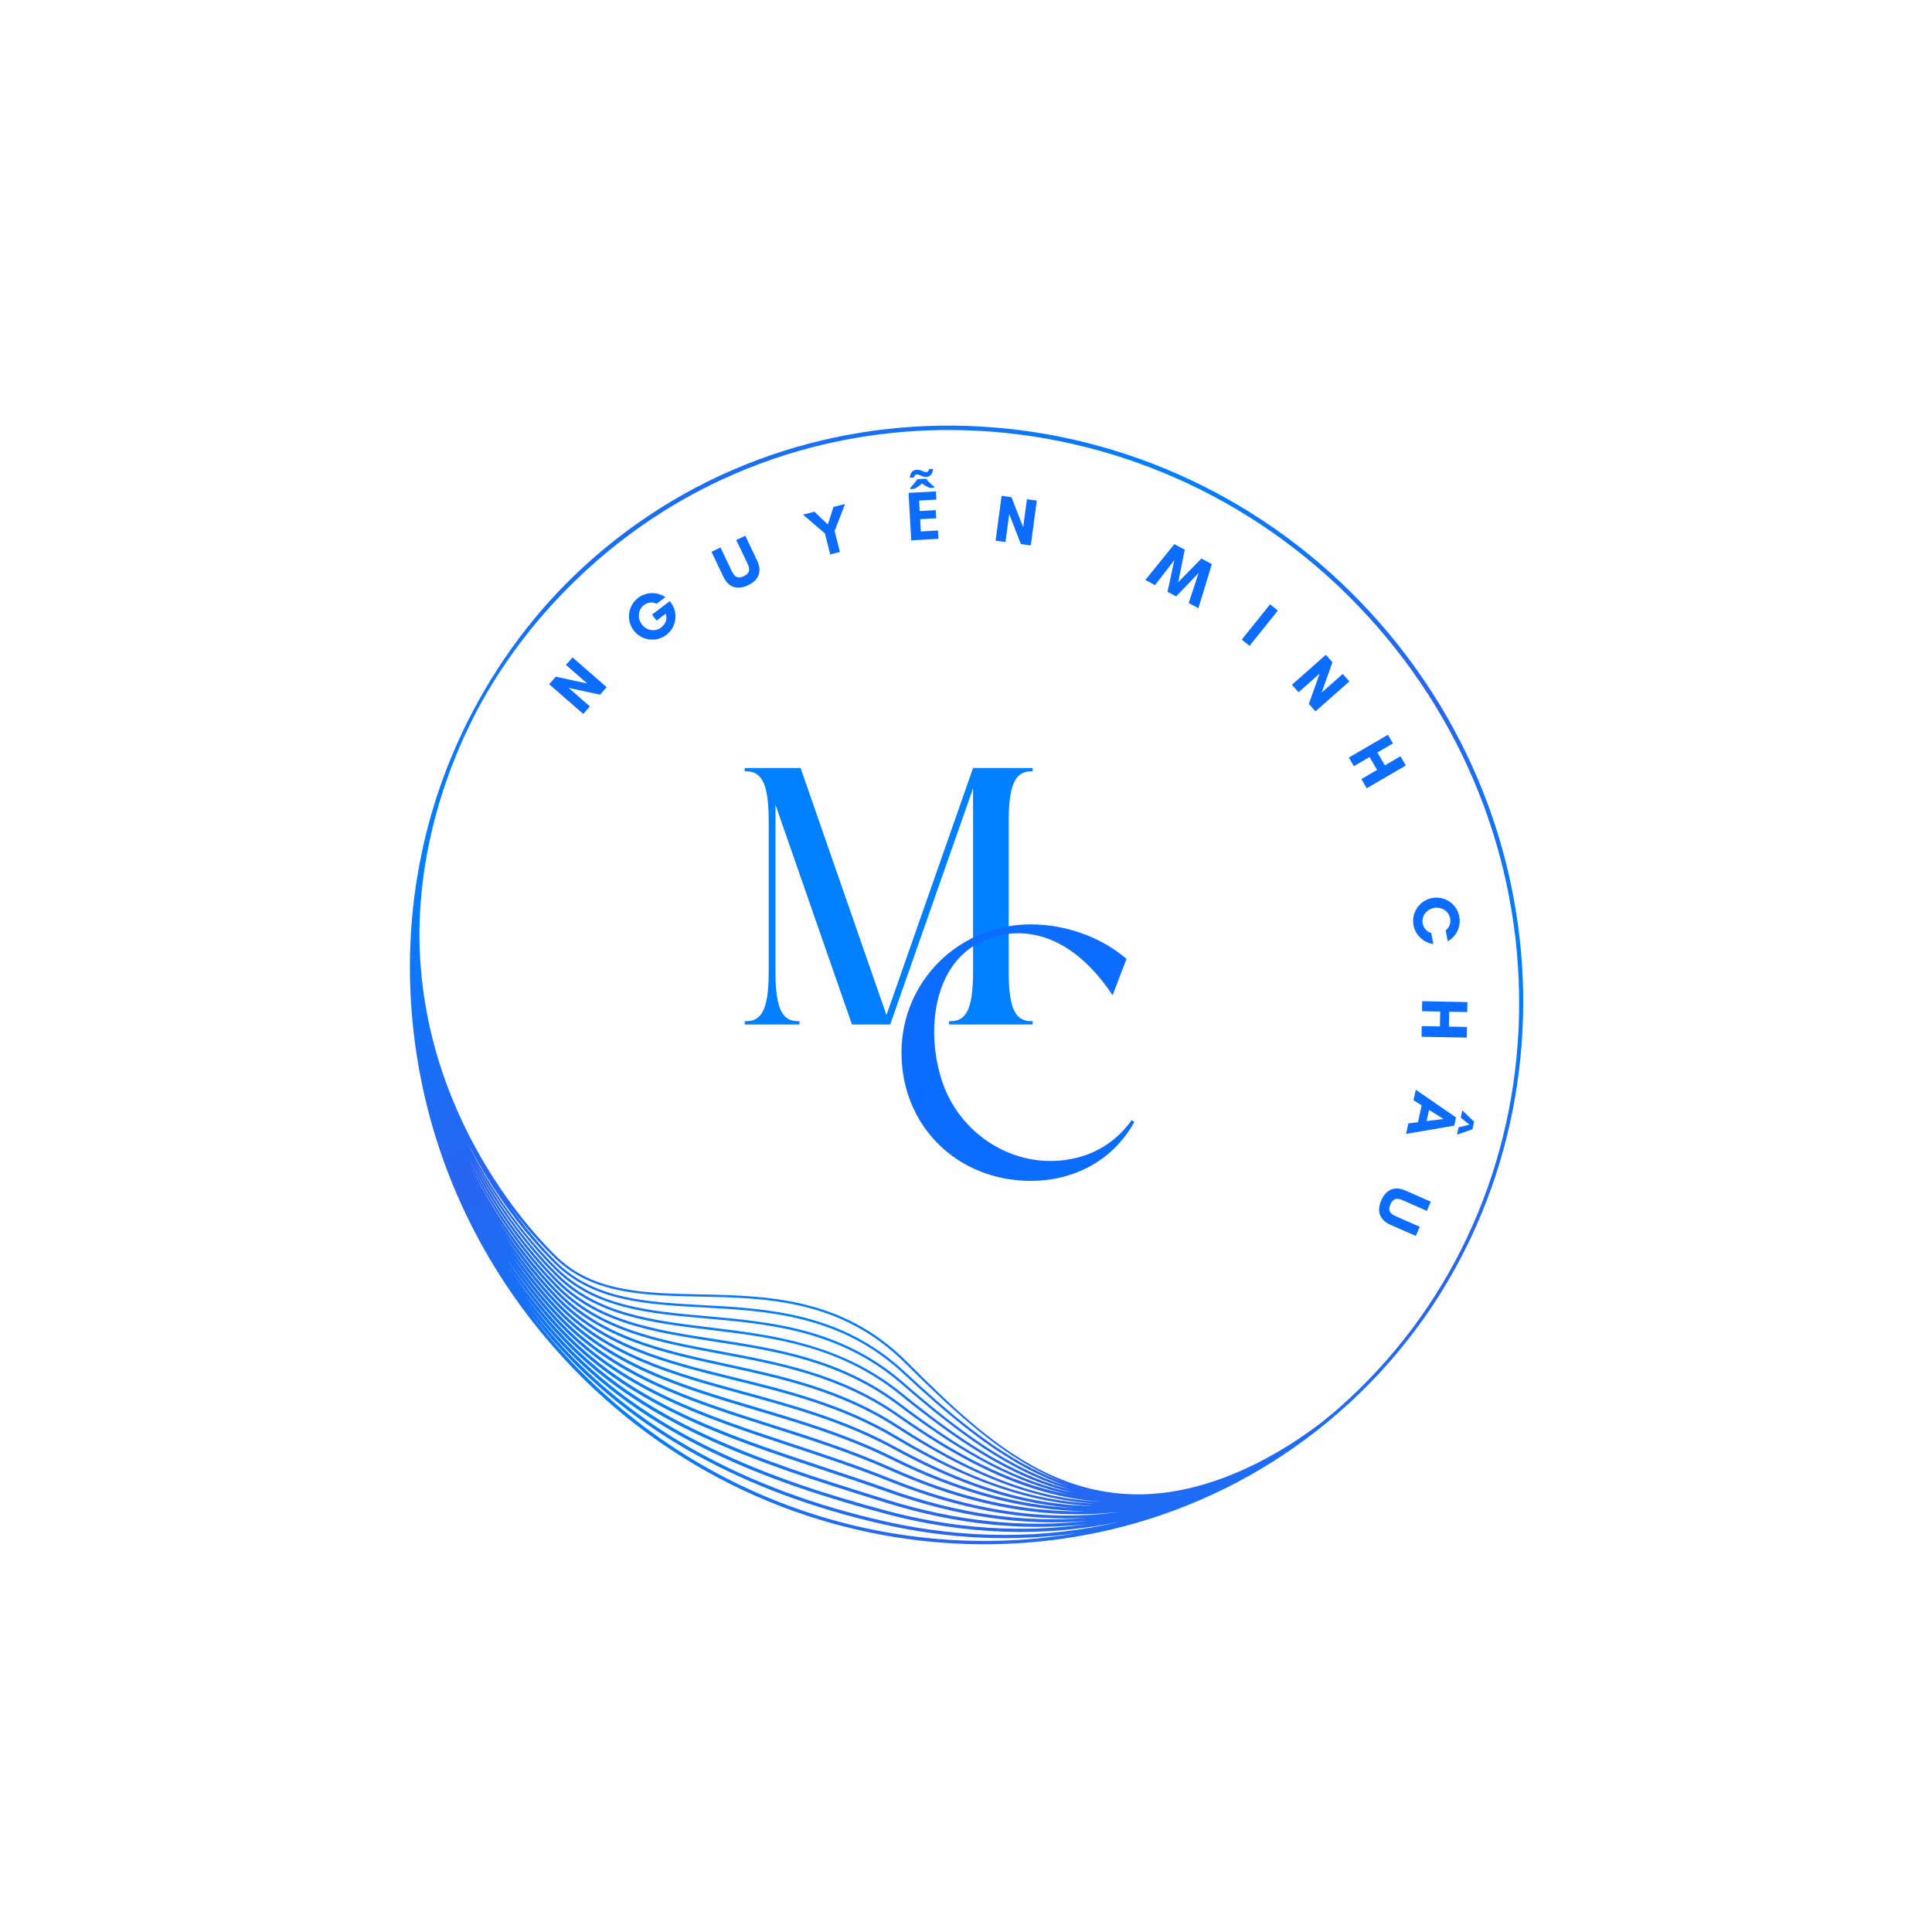 <svg xmlns="http://www.w3.org/2000/svg" xmlns:xlink="http://www.w3.org/1999/xlink" width="500" zoomAndPan="magnify" viewBox="0 0 375 375" height="500" preserveAspectRatio="xMidYMid meet" version="1.0"><defs><g/><clipPath id="b5f5e1bf32"><path d="M 79 82 L 296 82 L 296 300 L 79 300 Z M 79 82 " clip-rule="nonzero"/></clipPath><clipPath id="83f4f42f95"><path d="M 233.078 44.781 L 332.684 240.664 L 142.152 337.547 L 42.547 141.668 Z M 233.078 44.781 " clip-rule="nonzero"/></clipPath><clipPath id="2c24b7040b"><path d="M 233.078 44.781 L 332.684 240.664 L 142.152 337.547 L 42.547 141.668 Z M 233.078 44.781 " clip-rule="nonzero"/></clipPath><clipPath id="54d0359464"><path d="M 267.852 120.949 C 227.891 75.246 159.375 69.598 115.125 108.348 C 105.566 116.719 97.812 126.676 91.891 137.848 L 92.172 137.996 L 91.891 137.848 C 81.742 156.98 77.746 178.715 80.324 200.699 C 82.961 223.172 92.332 244.176 107.43 261.441 C 147.359 307.098 215.805 312.746 260.008 274.031 C 304.258 235.277 307.816 166.648 267.852 120.949 Z M 103.613 240.93 C 105.305 242.863 106.781 244.375 107.895 245.453 C 115.305 252.625 125.547 253.18 136.391 253.766 C 148.914 254.445 163.109 255.215 175.32 266.586 C 185.66 276.215 195.812 284.645 207.289 288.484 C 195.652 285.012 185.414 277.109 175.34 268.332 C 163.191 257.754 149.309 256.535 137.059 255.457 C 126.066 254.492 115.684 253.582 108.18 246.195 C 101.488 239.605 95.195 231.059 90.387 221.051 C 94.727 229.812 99.73 236.492 103.613 240.93 Z M 98.871 234.07 C 100.387 236.109 101.855 237.906 103.195 239.438 C 105.078 241.59 106.719 243.242 107.922 244.387 C 115.152 251.246 125.203 251.453 135.844 251.668 C 148.691 251.93 163.254 252.223 175.598 264.492 C 185.73 274.566 195.133 283.301 206.34 287.66 C 195.363 283.695 185.578 275.539 175.617 266.262 C 163.289 254.777 149.008 254.008 136.41 253.324 C 125.652 252.742 115.492 252.195 108.199 245.137 C 106.961 243.938 103.199 240.125 98.871 234.07 Z M 175.059 270.406 C 163.137 260.719 149.68 259.086 137.809 257.648 C 126.543 256.285 115.902 254.992 108.164 247.25 C 102.137 241.227 96.449 233.594 91.863 224.758 C 95.977 232.469 100.488 238.387 103.996 242.395 C 105.512 244.129 106.84 245.508 107.863 246.516 C 115.48 254.016 125.945 254.934 137.02 255.91 C 149.199 256.98 163.004 258.191 175.043 268.672 C 185.391 277.688 195.914 285.789 207.934 289.16 C 195.73 286.156 185.113 278.57 175.059 270.402 Z M 208.328 289.754 C 195.637 287.195 184.699 279.973 174.777 272.477 C 163.133 263.68 150.703 261.766 138.68 259.91 C 127.098 258.129 116.156 256.441 108.141 248.312 C 102.129 242.211 96.461 234.52 91.879 225.645 C 96.129 233.664 100.793 239.781 104.348 243.844 C 105.695 245.391 106.891 246.641 107.836 247.586 C 115.691 255.441 126.41 256.742 137.754 258.117 C 150.141 259.617 162.949 261.172 174.766 270.77 C 185.016 279.098 195.844 286.82 208.332 289.758 Z M 104.473 245.062 C 105.555 246.301 106.668 247.496 107.797 248.648 C 115.926 256.891 126.945 258.59 138.609 260.387 C 150.57 262.23 162.945 264.137 174.484 272.859 C 183.766 279.875 194.809 287.234 207.355 290.066 C 195.422 287.801 184.641 281.66 174.492 274.551 C 163.199 266.637 151.258 264.414 139.711 262.262 C 127.746 260.035 116.445 257.934 108.121 249.371 C 101.531 242.602 95.34 233.941 90.555 223.895 C 94.32 231.641 99.055 238.871 104.473 245.066 Z M 104.77 246.457 C 105.746 247.574 106.746 248.664 107.77 249.711 C 116.207 258.387 127.582 260.504 139.625 262.746 C 151.121 264.887 163.004 267.102 174.211 274.953 C 183.969 281.789 197.074 289.828 211.957 291.34 C 212.633 291.41 213.312 291.449 213.988 291.488 C 199.312 290.984 186.336 284.465 174.215 276.617 C 163.348 269.582 151.961 267.113 140.949 264.723 C 128.531 262.023 116.801 259.48 108.105 250.426 C 101.672 243.727 95.617 235.227 90.871 225.402 C 94.652 233.098 99.371 240.281 104.773 246.457 Z M 105.984 253.227 C 106.523 253.84 107.066 254.441 107.613 255.043 C 118.855 267.258 133.754 271.992 149.527 277 C 157.188 279.43 165.113 281.945 172.844 285.418 C 188.453 292.422 203.254 295.098 217.441 293.434 C 203.289 295.445 188.473 293.289 172.785 286.98 C 166.504 284.453 160.102 282.336 153.906 280.293 C 136.605 274.578 120.266 269.18 108.004 255.727 C 105.211 252.664 102.555 249.316 100.062 245.746 C 101.926 248.344 103.898 250.844 105.98 253.23 Z M 99.551 244.004 C 101.488 246.738 103.551 249.359 105.734 251.855 C 106.359 252.574 107 253.281 107.645 253.977 C 118.051 265.18 131.855 269.285 146.473 273.645 C 155.242 276.254 164.312 278.953 173.117 283.324 C 186.332 289.887 198.789 293.219 210.793 293.32 C 198.715 293.594 186.184 290.789 173.074 284.91 C 165.309 281.426 157.371 278.902 149.695 276.469 C 133.996 271.484 119.168 266.777 108.027 254.668 C 105.031 251.41 102.191 247.844 99.551 244.008 Z M 104.93 247.715 C 105.848 248.762 106.781 249.785 107.738 250.781 C 116.539 259.945 128.344 262.508 140.84 265.219 C 151.809 267.602 163.148 270.062 173.938 277.047 C 188.527 286.492 200.395 291.059 212.402 291.84 C 198.008 291.332 185.281 285.457 173.93 278.691 C 163.59 272.531 152.84 269.883 142.445 267.32 C 129.469 264.125 117.219 261.105 108.086 251.488 C 103.781 246.953 99.652 241.613 95.969 235.625 C 98.66 239.922 101.66 243.977 104.93 247.719 Z M 105.207 249.105 C 106.023 250.035 106.859 250.953 107.707 251.844 C 116.941 261.574 129.27 264.609 142.316 267.828 C 152.676 270.379 163.387 273.02 173.66 279.141 C 187.836 287.582 200.059 291.77 212.031 292.297 C 197.352 292.109 184.484 286.676 173.645 280.762 C 163.965 275.48 153.961 272.746 144.289 270.098 C 130.625 266.359 117.719 262.828 108.066 252.547 C 104.387 248.633 100.938 244.242 97.812 239.449 C 100.094 242.84 102.559 246.074 105.207 249.105 Z M 105.477 250.48 C 106.195 251.305 106.93 252.113 107.676 252.91 C 117.43 263.301 130.406 266.852 144.148 270.609 C 153.793 273.25 163.762 275.98 173.391 281.23 C 183.441 286.711 195.219 291.785 208.559 292.703 C 197.324 292.234 185.672 288.945 173.359 282.832 C 164.512 278.441 155.422 275.734 146.633 273.113 C 132.09 268.785 118.355 264.691 108.051 253.602 C 104.832 250.141 101.801 246.309 99 242.18 C 101.023 245.074 103.18 247.855 105.48 250.48 Z M 106.234 254.594 C 106.68 255.102 107.129 255.605 107.586 256.105 C 119.949 269.672 136.355 275.094 153.727 280.832 C 159.914 282.871 166.309 284.984 172.574 287.508 C 185.965 292.891 198.73 295.266 210.992 294.629 C 198.648 295.641 185.797 293.789 172.504 289.043 C 168.371 287.57 164.168 286.176 160.105 284.824 C 140.438 278.301 121.867 272.137 107.992 256.777 C 104.219 252.598 100.836 248.156 97.832 243.52 C 100.395 247.406 103.199 251.113 106.238 254.59 Z M 106.477 255.961 C 106.832 256.367 107.195 256.773 107.555 257.172 C 121.535 272.648 140.18 278.836 159.918 285.387 C 163.98 286.734 168.18 288.129 172.305 289.602 C 185.711 294.383 198.664 296.246 211.105 295.215 C 198.578 296.621 185.531 295.281 172.215 291.117 L 170.219 290.5 C 147.707 283.473 124.426 276.207 107.973 257.84 C 107.695 257.527 107.422 257.219 107.145 256.902 C 104.223 253.562 101.551 250.062 99.102 246.445 C 101.387 249.762 103.844 252.953 106.48 255.965 Z M 106.676 257.281 C 106.957 257.602 107.238 257.926 107.523 258.242 C 124.086 276.738 147.445 284.023 170.039 291.074 L 172.035 291.695 C 185.434 295.883 198.555 297.234 211.16 295.82 C 198.465 297.613 185.242 296.777 171.922 293.191 C 150.145 287.336 125.52 278.68 107.949 258.898 C 107.762 258.688 107.586 258.484 107.398 258.273 C 105.418 256.008 103.551 253.668 101.785 251.27 C 103.34 253.324 104.969 255.332 106.672 257.281 Z M 107.918 261.016 C 105.953 258.77 104.094 256.453 102.336 254.086 C 103.906 256.152 105.543 258.176 107.266 260.141 L 107.469 260.371 C 122.855 277.793 144.398 289.738 171.504 295.879 C 184.285 298.773 196.926 299.297 209.078 297.562 C 173.094 303.738 134.266 291.141 107.922 261.016 Z M 171.637 295.266 C 144.664 289.16 123.23 277.277 107.934 259.957 L 107.742 259.738 C 105.828 257.547 104.016 255.293 102.293 252.984 C 103.773 254.922 105.312 256.82 106.93 258.664 C 107.117 258.879 107.305 259.09 107.496 259.305 C 125.172 279.207 149.902 287.906 171.766 293.789 C 187.309 297.969 202.719 298.441 217.32 295.367 C 202.742 298.785 187.293 298.812 171.637 295.266 Z M 258.594 274.387 C 258.422 274.535 258.246 274.684 258.07 274.828 C 257.875 274.988 257.684 275.148 257.488 275.309 C 257.324 275.441 257.164 275.57 257 275.699 C 256.832 275.832 256.66 275.973 256.496 276.102 C 256.355 276.211 256.215 276.316 256.078 276.418 C 255.887 276.566 255.695 276.707 255.504 276.852 C 255.477 276.875 255.445 276.898 255.418 276.918 C 255.027 277.207 254.637 277.492 254.246 277.773 C 254.227 277.785 254.207 277.797 254.191 277.812 C 253.598 278.227 253.008 278.633 252.418 279.035 C 252.309 279.105 252.199 279.184 252.09 279.258 C 251.773 279.465 251.453 279.691 251.133 279.895 C 251.047 279.949 250.965 279.996 250.883 280.055 C 250.031 280.598 249.188 281.105 248.348 281.605 C 248.059 281.773 247.77 281.945 247.48 282.109 C 246.863 282.465 246.254 282.801 245.645 283.133 C 245.172 283.383 244.707 283.629 244.238 283.871 C 244.18 283.898 244.121 283.93 244.062 283.961 C 243.926 284.031 243.793 284.094 243.656 284.164 C 211.793 299.867 192.844 281.031 175.898 264.188 C 163.438 251.797 148.781 251.5 135.852 251.238 C 125.297 251.027 115.328 250.824 108.219 244.074 C 104.719 240.754 81.039 216.887 81.418 180.316 C 81.504 175.648 81.953 170.855 82.836 165.965 C 82.871 165.77 82.906 165.578 82.945 165.383 C 83.094 164.57 83.273 163.75 83.445 162.934 C 83.617 162.16 83.785 161.387 83.977 160.609 C 84.055 160.285 84.141 159.957 84.223 159.629 C 84.52 158.461 84.832 157.293 85.176 156.125 C 85.176 156.125 85.176 156.125 85.176 156.117 C 85.555 154.832 85.969 153.543 86.406 152.254 C 86.457 152.109 86.504 151.961 86.559 151.812 C 86.918 150.773 87.301 149.734 87.699 148.695 C 87.879 148.238 88.055 147.777 88.238 147.32 C 88.422 146.855 88.621 146.387 88.82 145.922 C 88.902 145.723 88.984 145.523 89.066 145.324 C 89.105 145.238 89.141 145.152 89.176 145.066 C 89.441 144.449 89.707 143.832 89.984 143.219 C 90.02 143.145 90.051 143.07 90.082 142.992 C 90.102 142.949 90.125 142.906 90.145 142.863 C 90.23 142.684 90.316 142.5 90.402 142.32 C 90.613 141.863 90.836 141.406 91.059 140.949 C 91.105 140.848 91.156 140.746 91.203 140.648 C 91.301 140.453 91.395 140.262 91.492 140.066 C 91.566 139.918 91.641 139.77 91.715 139.621 C 91.965 139.129 92.203 138.637 92.457 138.148 C 98.332 127.07 106.211 117.293 115.688 108.992 C 159.586 70.551 227.555 76.164 267.211 121.512 C 306.863 166.855 303.484 235.105 259.59 273.547 C 259.262 273.832 258.926 274.109 258.598 274.395 Z M 258.594 274.387 " clip-rule="nonzero"/></clipPath><linearGradient x1="-153.395" gradientTransform="matrix(0.143, 0.281, -0.28, 0.142, 233.045, 44.8)" y1="339.92" x2="866.379" gradientUnits="userSpaceOnUse" y2="339.92" id="7d0034ab07"><stop stop-opacity="1" stop-color="rgb(16.1%, 39.6%, 94.499%)" offset="0"/><stop stop-opacity="1" stop-color="rgb(16.1%, 39.6%, 94.499%)" offset="0.062"/><stop stop-opacity="1" stop-color="rgb(15.988%, 39.668%, 94.536%)" offset="0.094"/><stop stop-opacity="1" stop-color="rgb(15.532%, 39.958%, 94.693%)" offset="0.098"/><stop stop-opacity="1" stop-color="rgb(15.186%, 40.178%, 94.812%)" offset="0.102"/><stop stop-opacity="1" stop-color="rgb(14.838%, 40.398%, 94.93%)" offset="0.105"/><stop stop-opacity="1" stop-color="rgb(14.491%, 40.617%, 95.049%)" offset="0.109"/><stop stop-opacity="1" stop-color="rgb(14.143%, 40.837%, 95.166%)" offset="0.113"/><stop stop-opacity="1" stop-color="rgb(13.797%, 41.058%, 95.285%)" offset="0.117"/><stop stop-opacity="1" stop-color="rgb(13.449%, 41.278%, 95.404%)" offset="0.121"/><stop stop-opacity="1" stop-color="rgb(13.103%, 41.498%, 95.523%)" offset="0.125"/><stop stop-opacity="1" stop-color="rgb(12.756%, 41.718%, 95.641%)" offset="0.129"/><stop stop-opacity="1" stop-color="rgb(12.41%, 41.937%, 95.76%)" offset="0.133"/><stop stop-opacity="1" stop-color="rgb(12.062%, 42.157%, 95.877%)" offset="0.137"/><stop stop-opacity="1" stop-color="rgb(11.716%, 42.377%, 95.996%)" offset="0.141"/><stop stop-opacity="1" stop-color="rgb(11.368%, 42.596%, 96.115%)" offset="0.145"/><stop stop-opacity="1" stop-color="rgb(11.021%, 42.816%, 96.234%)" offset="0.148"/><stop stop-opacity="1" stop-color="rgb(10.674%, 43.036%, 96.352%)" offset="0.152"/><stop stop-opacity="1" stop-color="rgb(10.327%, 43.256%, 96.471%)" offset="0.156"/><stop stop-opacity="1" stop-color="rgb(9.981%, 43.475%, 96.588%)" offset="0.16"/><stop stop-opacity="1" stop-color="rgb(9.634%, 43.695%, 96.707%)" offset="0.164"/><stop stop-opacity="1" stop-color="rgb(9.286%, 43.915%, 96.826%)" offset="0.168"/><stop stop-opacity="1" stop-color="rgb(8.94%, 44.135%, 96.945%)" offset="0.172"/><stop stop-opacity="1" stop-color="rgb(8.592%, 44.354%, 97.063%)" offset="0.176"/><stop stop-opacity="1" stop-color="rgb(8.246%, 44.574%, 97.182%)" offset="0.18"/><stop stop-opacity="1" stop-color="rgb(7.898%, 44.794%, 97.301%)" offset="0.184"/><stop stop-opacity="1" stop-color="rgb(7.552%, 45.013%, 97.42%)" offset="0.188"/><stop stop-opacity="1" stop-color="rgb(7.205%, 45.233%, 97.537%)" offset="0.191"/><stop stop-opacity="1" stop-color="rgb(6.859%, 45.454%, 97.656%)" offset="0.195"/><stop stop-opacity="1" stop-color="rgb(6.511%, 45.674%, 97.774%)" offset="0.199"/><stop stop-opacity="1" stop-color="rgb(6.165%, 45.894%, 97.893%)" offset="0.203"/><stop stop-opacity="1" stop-color="rgb(5.817%, 46.114%, 98.012%)" offset="0.207"/><stop stop-opacity="1" stop-color="rgb(5.47%, 46.333%, 98.131%)" offset="0.211"/><stop stop-opacity="1" stop-color="rgb(5.122%, 46.553%, 98.248%)" offset="0.215"/><stop stop-opacity="1" stop-color="rgb(4.776%, 46.773%, 98.367%)" offset="0.219"/><stop stop-opacity="1" stop-color="rgb(4.43%, 46.992%, 98.485%)" offset="0.223"/><stop stop-opacity="1" stop-color="rgb(4.083%, 47.212%, 98.604%)" offset="0.227"/><stop stop-opacity="1" stop-color="rgb(3.735%, 47.432%, 98.723%)" offset="0.23"/><stop stop-opacity="1" stop-color="rgb(3.389%, 47.652%, 98.842%)" offset="0.234"/><stop stop-opacity="1" stop-color="rgb(3.041%, 47.871%, 98.959%)" offset="0.238"/><stop stop-opacity="1" stop-color="rgb(2.695%, 48.091%, 99.078%)" offset="0.242"/><stop stop-opacity="1" stop-color="rgb(2.347%, 48.311%, 99.196%)" offset="0.246"/><stop stop-opacity="1" stop-color="rgb(2%, 48.531%, 99.315%)" offset="0.25"/><stop stop-opacity="1" stop-color="rgb(1.654%, 48.75%, 99.434%)" offset="0.254"/><stop stop-opacity="1" stop-color="rgb(1.308%, 48.97%, 99.553%)" offset="0.258"/><stop stop-opacity="1" stop-color="rgb(0.96%, 49.19%, 99.67%)" offset="0.262"/><stop stop-opacity="1" stop-color="rgb(0.613%, 49.411%, 99.789%)" offset="0.266"/><stop stop-opacity="1" stop-color="rgb(0.345%, 49.58%, 99.881%)" offset="0.27"/><stop stop-opacity="1" stop-color="rgb(0.076%, 49.751%, 99.973%)" offset="0.273"/><stop stop-opacity="1" stop-color="rgb(0.407%, 49.541%, 99.86%)" offset="0.277"/><stop stop-opacity="1" stop-color="rgb(0.739%, 49.332%, 99.747%)" offset="0.281"/><stop stop-opacity="1" stop-color="rgb(1.07%, 49.121%, 99.634%)" offset="0.285"/><stop stop-opacity="1" stop-color="rgb(1.401%, 48.912%, 99.521%)" offset="0.289"/><stop stop-opacity="1" stop-color="rgb(1.732%, 48.701%, 99.408%)" offset="0.293"/><stop stop-opacity="1" stop-color="rgb(2.063%, 48.492%, 99.295%)" offset="0.297"/><stop stop-opacity="1" stop-color="rgb(2.394%, 48.282%, 99.181%)" offset="0.301"/><stop stop-opacity="1" stop-color="rgb(2.725%, 48.073%, 99.068%)" offset="0.305"/><stop stop-opacity="1" stop-color="rgb(3.056%, 47.862%, 98.955%)" offset="0.309"/><stop stop-opacity="1" stop-color="rgb(3.387%, 47.653%, 98.842%)" offset="0.312"/><stop stop-opacity="1" stop-color="rgb(3.719%, 47.443%, 98.729%)" offset="0.316"/><stop stop-opacity="1" stop-color="rgb(4.05%, 47.234%, 98.616%)" offset="0.32"/><stop stop-opacity="1" stop-color="rgb(4.381%, 47.023%, 98.502%)" offset="0.324"/><stop stop-opacity="1" stop-color="rgb(4.712%, 46.814%, 98.389%)" offset="0.328"/><stop stop-opacity="1" stop-color="rgb(5.043%, 46.603%, 98.276%)" offset="0.332"/><stop stop-opacity="1" stop-color="rgb(5.374%, 46.394%, 98.163%)" offset="0.336"/><stop stop-opacity="1" stop-color="rgb(5.705%, 46.184%, 98.05%)" offset="0.34"/><stop stop-opacity="1" stop-color="rgb(6.036%, 45.975%, 97.937%)" offset="0.344"/><stop stop-opacity="1" stop-color="rgb(6.367%, 45.764%, 97.823%)" offset="0.348"/><stop stop-opacity="1" stop-color="rgb(6.699%, 45.555%, 97.71%)" offset="0.352"/><stop stop-opacity="1" stop-color="rgb(7.03%, 45.345%, 97.597%)" offset="0.355"/><stop stop-opacity="1" stop-color="rgb(7.362%, 45.135%, 97.484%)" offset="0.359"/><stop stop-opacity="1" stop-color="rgb(7.693%, 44.925%, 97.371%)" offset="0.363"/><stop stop-opacity="1" stop-color="rgb(8.025%, 44.716%, 97.258%)" offset="0.367"/><stop stop-opacity="1" stop-color="rgb(8.356%, 44.505%, 97.145%)" offset="0.371"/><stop stop-opacity="1" stop-color="rgb(8.687%, 44.296%, 97.032%)" offset="0.375"/><stop stop-opacity="1" stop-color="rgb(9.018%, 44.086%, 96.918%)" offset="0.379"/><stop stop-opacity="1" stop-color="rgb(9.349%, 43.877%, 96.805%)" offset="0.383"/><stop stop-opacity="1" stop-color="rgb(9.68%, 43.666%, 96.692%)" offset="0.387"/><stop stop-opacity="1" stop-color="rgb(10.011%, 43.457%, 96.579%)" offset="0.391"/><stop stop-opacity="1" stop-color="rgb(10.342%, 43.246%, 96.466%)" offset="0.395"/><stop stop-opacity="1" stop-color="rgb(10.674%, 43.037%, 96.353%)" offset="0.398"/><stop stop-opacity="1" stop-color="rgb(11.005%, 42.827%, 96.239%)" offset="0.402"/><stop stop-opacity="1" stop-color="rgb(11.336%, 42.618%, 96.126%)" offset="0.406"/><stop stop-opacity="1" stop-color="rgb(11.667%, 42.407%, 96.013%)" offset="0.41"/><stop stop-opacity="1" stop-color="rgb(11.998%, 42.198%, 95.9%)" offset="0.414"/><stop stop-opacity="1" stop-color="rgb(12.329%, 41.988%, 95.787%)" offset="0.418"/><stop stop-opacity="1" stop-color="rgb(12.66%, 41.777%, 95.674%)" offset="0.422"/><stop stop-opacity="1" stop-color="rgb(12.991%, 41.566%, 95.561%)" offset="0.426"/><stop stop-opacity="1" stop-color="rgb(13.322%, 41.357%, 95.448%)" offset="0.43"/><stop stop-opacity="1" stop-color="rgb(13.654%, 41.147%, 95.334%)" offset="0.434"/><stop stop-opacity="1" stop-color="rgb(13.985%, 40.938%, 95.221%)" offset="0.438"/><stop stop-opacity="1" stop-color="rgb(14.316%, 40.727%, 95.108%)" offset="0.441"/><stop stop-opacity="1" stop-color="rgb(14.647%, 40.518%, 94.995%)" offset="0.445"/><stop stop-opacity="1" stop-color="rgb(14.978%, 40.308%, 94.882%)" offset="0.449"/><stop stop-opacity="1" stop-color="rgb(15.311%, 40.099%, 94.769%)" offset="0.453"/><stop stop-opacity="1" stop-color="rgb(15.642%, 39.888%, 94.655%)" offset="0.457"/><stop stop-opacity="1" stop-color="rgb(15.973%, 39.679%, 94.542%)" offset="0.461"/><stop stop-opacity="1" stop-color="rgb(15.741%, 39.825%, 94.621%)" offset="0.465"/><stop stop-opacity="1" stop-color="rgb(15.511%, 39.972%, 94.701%)" offset="0.469"/><stop stop-opacity="1" stop-color="rgb(15.146%, 40.202%, 94.824%)" offset="0.473"/><stop stop-opacity="1" stop-color="rgb(14.781%, 40.434%, 94.949%)" offset="0.477"/><stop stop-opacity="1" stop-color="rgb(14.417%, 40.665%, 95.073%)" offset="0.48"/><stop stop-opacity="1" stop-color="rgb(14.053%, 40.895%, 95.198%)" offset="0.484"/><stop stop-opacity="1" stop-color="rgb(13.689%, 41.125%, 95.322%)" offset="0.488"/><stop stop-opacity="1" stop-color="rgb(13.324%, 41.357%, 95.447%)" offset="0.492"/><stop stop-opacity="1" stop-color="rgb(12.959%, 41.588%, 95.57%)" offset="0.496"/><stop stop-opacity="1" stop-color="rgb(12.596%, 41.818%, 95.695%)" offset="0.5"/><stop stop-opacity="1" stop-color="rgb(12.231%, 42.049%, 95.819%)" offset="0.504"/><stop stop-opacity="1" stop-color="rgb(11.867%, 42.281%, 95.944%)" offset="0.508"/><stop stop-opacity="1" stop-color="rgb(11.502%, 42.511%, 96.069%)" offset="0.512"/><stop stop-opacity="1" stop-color="rgb(11.139%, 42.741%, 96.194%)" offset="0.516"/><stop stop-opacity="1" stop-color="rgb(10.774%, 42.972%, 96.318%)" offset="0.52"/><stop stop-opacity="1" stop-color="rgb(10.41%, 43.204%, 96.443%)" offset="0.523"/><stop stop-opacity="1" stop-color="rgb(10.045%, 43.434%, 96.567%)" offset="0.527"/><stop stop-opacity="1" stop-color="rgb(9.682%, 43.665%, 96.692%)" offset="0.531"/><stop stop-opacity="1" stop-color="rgb(9.317%, 43.895%, 96.815%)" offset="0.535"/><stop stop-opacity="1" stop-color="rgb(8.952%, 44.127%, 96.941%)" offset="0.539"/><stop stop-opacity="1" stop-color="rgb(8.588%, 44.357%, 97.064%)" offset="0.543"/><stop stop-opacity="1" stop-color="rgb(8.224%, 44.588%, 97.189%)" offset="0.547"/><stop stop-opacity="1" stop-color="rgb(7.86%, 44.818%, 97.313%)" offset="0.551"/><stop stop-opacity="1" stop-color="rgb(7.495%, 45.05%, 97.438%)" offset="0.555"/><stop stop-opacity="1" stop-color="rgb(7.13%, 45.28%, 97.562%)" offset="0.559"/><stop stop-opacity="1" stop-color="rgb(6.767%, 45.511%, 97.687%)" offset="0.562"/><stop stop-opacity="1" stop-color="rgb(6.403%, 45.741%, 97.81%)" offset="0.566"/><stop stop-opacity="1" stop-color="rgb(6.038%, 45.973%, 97.935%)" offset="0.57"/><stop stop-opacity="1" stop-color="rgb(5.673%, 46.204%, 98.061%)" offset="0.574"/><stop stop-opacity="1" stop-color="rgb(5.31%, 46.434%, 98.186%)" offset="0.578"/><stop stop-opacity="1" stop-color="rgb(4.945%, 46.664%, 98.309%)" offset="0.582"/><stop stop-opacity="1" stop-color="rgb(4.581%, 46.896%, 98.434%)" offset="0.586"/><stop stop-opacity="1" stop-color="rgb(4.216%, 47.127%, 98.558%)" offset="0.59"/><stop stop-opacity="1" stop-color="rgb(3.853%, 47.359%, 98.683%)" offset="0.594"/><stop stop-opacity="1" stop-color="rgb(3.488%, 47.589%, 98.807%)" offset="0.598"/><stop stop-opacity="1" stop-color="rgb(3.123%, 47.82%, 98.932%)" offset="0.602"/><stop stop-opacity="1" stop-color="rgb(2.759%, 48.05%, 99.055%)" offset="0.605"/><stop stop-opacity="1" stop-color="rgb(2.396%, 48.282%, 99.181%)" offset="0.609"/><stop stop-opacity="1" stop-color="rgb(2.031%, 48.512%, 99.304%)" offset="0.613"/><stop stop-opacity="1" stop-color="rgb(1.666%, 48.743%, 99.429%)" offset="0.617"/><stop stop-opacity="1" stop-color="rgb(1.302%, 48.973%, 99.553%)" offset="0.621"/><stop stop-opacity="1" stop-color="rgb(0.938%, 49.205%, 99.678%)" offset="0.625"/><stop stop-opacity="1" stop-color="rgb(0.574%, 49.435%, 99.802%)" offset="0.629"/><stop stop-opacity="1" stop-color="rgb(0.209%, 49.666%, 99.927%)" offset="0.633"/><stop stop-opacity="1" stop-color="rgb(0.409%, 49.539%, 99.858%)" offset="0.637"/><stop stop-opacity="1" stop-color="rgb(0.609%, 49.413%, 99.791%)" offset="0.641"/><stop stop-opacity="1" stop-color="rgb(1.038%, 49.141%, 99.644%)" offset="0.645"/><stop stop-opacity="1" stop-color="rgb(1.466%, 48.869%, 99.498%)" offset="0.648"/><stop stop-opacity="1" stop-color="rgb(1.895%, 48.598%, 99.352%)" offset="0.652"/><stop stop-opacity="1" stop-color="rgb(2.324%, 48.328%, 99.205%)" offset="0.656"/><stop stop-opacity="1" stop-color="rgb(2.751%, 48.056%, 99.059%)" offset="0.66"/><stop stop-opacity="1" stop-color="rgb(3.18%, 47.784%, 98.912%)" offset="0.664"/><stop stop-opacity="1" stop-color="rgb(3.609%, 47.513%, 98.766%)" offset="0.668"/><stop stop-opacity="1" stop-color="rgb(4.037%, 47.241%, 98.619%)" offset="0.672"/><stop stop-opacity="1" stop-color="rgb(4.466%, 46.97%, 98.473%)" offset="0.676"/><stop stop-opacity="1" stop-color="rgb(4.895%, 46.698%, 98.326%)" offset="0.68"/><stop stop-opacity="1" stop-color="rgb(5.324%, 46.426%, 98.18%)" offset="0.684"/><stop stop-opacity="1" stop-color="rgb(5.753%, 46.155%, 98.035%)" offset="0.688"/><stop stop-opacity="1" stop-color="rgb(6.18%, 45.883%, 97.888%)" offset="0.691"/><stop stop-opacity="1" stop-color="rgb(6.609%, 45.612%, 97.742%)" offset="0.695"/><stop stop-opacity="1" stop-color="rgb(7.037%, 45.34%, 97.595%)" offset="0.699"/><stop stop-opacity="1" stop-color="rgb(7.466%, 45.068%, 97.449%)" offset="0.703"/><stop stop-opacity="1" stop-color="rgb(7.895%, 44.797%, 97.302%)" offset="0.707"/><stop stop-opacity="1" stop-color="rgb(8.324%, 44.525%, 97.156%)" offset="0.711"/><stop stop-opacity="1" stop-color="rgb(8.752%, 44.254%, 97.009%)" offset="0.715"/><stop stop-opacity="1" stop-color="rgb(9.181%, 43.982%, 96.863%)" offset="0.719"/><stop stop-opacity="1" stop-color="rgb(9.608%, 43.71%, 96.716%)" offset="0.723"/><stop stop-opacity="1" stop-color="rgb(10.037%, 43.439%, 96.57%)" offset="0.727"/><stop stop-opacity="1" stop-color="rgb(10.466%, 43.167%, 96.423%)" offset="0.73"/><stop stop-opacity="1" stop-color="rgb(10.895%, 42.897%, 96.277%)" offset="0.734"/><stop stop-opacity="1" stop-color="rgb(11.324%, 42.625%, 96.13%)" offset="0.738"/><stop stop-opacity="1" stop-color="rgb(11.752%, 42.354%, 95.984%)" offset="0.742"/><stop stop-opacity="1" stop-color="rgb(12.181%, 42.082%, 95.837%)" offset="0.746"/><stop stop-opacity="1" stop-color="rgb(12.61%, 41.811%, 95.691%)" offset="0.75"/><stop stop-opacity="1" stop-color="rgb(13.037%, 41.539%, 95.544%)" offset="0.754"/><stop stop-opacity="1" stop-color="rgb(13.466%, 41.267%, 95.398%)" offset="0.758"/><stop stop-opacity="1" stop-color="rgb(13.895%, 40.996%, 95.251%)" offset="0.762"/><stop stop-opacity="1" stop-color="rgb(14.323%, 40.724%, 95.107%)" offset="0.766"/><stop stop-opacity="1" stop-color="rgb(14.752%, 40.453%, 94.96%)" offset="0.77"/><stop stop-opacity="1" stop-color="rgb(15.181%, 40.181%, 94.814%)" offset="0.773"/><stop stop-opacity="1" stop-color="rgb(15.61%, 39.909%, 94.667%)" offset="0.777"/><stop stop-opacity="1" stop-color="rgb(16.039%, 39.638%, 94.521%)" offset="0.781"/><stop stop-opacity="1" stop-color="rgb(15.73%, 39.833%, 94.624%)" offset="0.785"/><stop stop-opacity="1" stop-color="rgb(15.422%, 40.028%, 94.73%)" offset="0.789"/><stop stop-opacity="1" stop-color="rgb(15.057%, 40.259%, 94.855%)" offset="0.793"/><stop stop-opacity="1" stop-color="rgb(14.694%, 40.489%, 94.98%)" offset="0.797"/><stop stop-opacity="1" stop-color="rgb(14.33%, 40.72%, 95.103%)" offset="0.801"/><stop stop-opacity="1" stop-color="rgb(13.965%, 40.952%, 95.229%)" offset="0.805"/><stop stop-opacity="1" stop-color="rgb(13.6%, 41.182%, 95.352%)" offset="0.809"/><stop stop-opacity="1" stop-color="rgb(13.237%, 41.412%, 95.477%)" offset="0.812"/><stop stop-opacity="1" stop-color="rgb(12.872%, 41.643%, 95.601%)" offset="0.816"/><stop stop-opacity="1" stop-color="rgb(12.508%, 41.875%, 95.726%)" offset="0.82"/><stop stop-opacity="1" stop-color="rgb(12.143%, 42.105%, 95.85%)" offset="0.824"/><stop stop-opacity="1" stop-color="rgb(11.78%, 42.336%, 95.975%)" offset="0.828"/><stop stop-opacity="1" stop-color="rgb(11.415%, 42.566%, 96.098%)" offset="0.832"/><stop stop-opacity="1" stop-color="rgb(11.05%, 42.798%, 96.223%)" offset="0.836"/><stop stop-opacity="1" stop-color="rgb(10.686%, 43.028%, 96.347%)" offset="0.84"/><stop stop-opacity="1" stop-color="rgb(10.323%, 43.259%, 96.472%)" offset="0.844"/><stop stop-opacity="1" stop-color="rgb(9.958%, 43.489%, 96.596%)" offset="0.848"/><stop stop-opacity="1" stop-color="rgb(9.593%, 43.721%, 96.721%)" offset="0.852"/><stop stop-opacity="1" stop-color="rgb(9.229%, 43.951%, 96.846%)" offset="0.855"/><stop stop-opacity="1" stop-color="rgb(8.865%, 44.182%, 96.971%)" offset="0.859"/><stop stop-opacity="1" stop-color="rgb(8.501%, 44.412%, 97.095%)" offset="0.863"/><stop stop-opacity="1" stop-color="rgb(8.136%, 44.644%, 97.22%)" offset="0.867"/><stop stop-opacity="1" stop-color="rgb(7.771%, 44.875%, 97.343%)" offset="0.871"/><stop stop-opacity="1" stop-color="rgb(7.408%, 45.105%, 97.469%)" offset="0.875"/><stop stop-opacity="1" stop-color="rgb(7.043%, 45.335%, 97.592%)" offset="0.879"/><stop stop-opacity="1" stop-color="rgb(6.679%, 45.567%, 97.717%)" offset="0.883"/><stop stop-opacity="1" stop-color="rgb(6.314%, 45.798%, 97.841%)" offset="0.887"/><stop stop-opacity="1" stop-color="rgb(5.951%, 46.028%, 97.966%)" offset="0.891"/><stop stop-opacity="1" stop-color="rgb(5.586%, 46.259%, 98.09%)" offset="0.895"/><stop stop-opacity="1" stop-color="rgb(5.222%, 46.49%, 98.215%)" offset="0.898"/><stop stop-opacity="1" stop-color="rgb(4.857%, 46.721%, 98.338%)" offset="0.902"/><stop stop-opacity="1" stop-color="rgb(4.494%, 46.951%, 98.463%)" offset="0.906"/><stop stop-opacity="1" stop-color="rgb(4.129%, 47.182%, 98.587%)" offset="0.91"/><stop stop-opacity="1" stop-color="rgb(3.764%, 47.414%, 98.712%)" offset="0.914"/><stop stop-opacity="1" stop-color="rgb(3.4%, 47.644%, 98.837%)" offset="0.918"/><stop stop-opacity="1" stop-color="rgb(3.036%, 47.874%, 98.962%)" offset="0.922"/><stop stop-opacity="1" stop-color="rgb(2.672%, 48.105%, 99.086%)" offset="0.926"/><stop stop-opacity="1" stop-color="rgb(2.307%, 48.337%, 99.211%)" offset="0.93"/><stop stop-opacity="1" stop-color="rgb(1.942%, 48.567%, 99.335%)" offset="0.934"/><stop stop-opacity="1" stop-color="rgb(1.579%, 48.798%, 99.46%)" offset="0.938"/><stop stop-opacity="1" stop-color="rgb(1.215%, 49.028%, 99.583%)" offset="0.941"/><stop stop-opacity="1" stop-color="rgb(0.85%, 49.26%, 99.709%)" offset="0.945"/><stop stop-opacity="1" stop-color="rgb(0.485%, 49.49%, 99.832%)" offset="0.949"/><stop stop-opacity="1" stop-color="rgb(0.122%, 49.721%, 99.957%)" offset="0.953"/><stop stop-opacity="1" stop-color="rgb(0.061%, 49.759%, 99.979%)" offset="0.969"/><stop stop-opacity="1" stop-color="rgb(0%, 49.799%, 100%)" offset="1"/></linearGradient></defs><g clip-path="url(#b5f5e1bf32)"><g clip-path="url(#83f4f42f95)"><g clip-path="url(#2c24b7040b)"><g clip-path="url(#54d0359464)"><path fill="url(#7d0034ab07)" d="M 260.551 -23.359 L -20.492 119.551 L 125.012 405.703 L 406.059 262.793 Z M 260.551 -23.359 " fill-rule="nonzero"/></g></g></g></g><g fill="#0c6cfd" fill-opacity="1"><g transform="translate(112.71, 139.161)"><g><path d="M 5.043 -5.785 L -1.578 -11.555 L -2.852 -10.094 L 1.277 -6.496 L -4.84 -7.816 L -6.113 -6.355 L 0.508 -0.586 L 1.781 -2.043 L -2.348 -5.645 L 3.77 -4.324 Z M 5.043 -5.785 "/></g></g></g><g fill="#0c6cfd" fill-opacity="1"><g transform="translate(125.134, 126.258)"><g><path d="M -0.176 -8.781 C 0.504 -9.297 1.414 -9.551 2.316 -9.066 L 4.012 -10.355 C 2.43 -11.438 0.273 -11.395 -1.27 -10.223 C -3.246 -8.723 -3.637 -5.863 -2.141 -3.891 C -0.641 -1.914 2.219 -1.52 4.195 -3.02 C 6.191 -4.535 6.559 -7.359 5.055 -9.344 L 4.875 -9.582 L 1.426 -6.969 L 2.309 -5.805 L 4.09 -7.156 C 4.512 -5.805 3.812 -4.934 3.133 -4.418 C 2.02 -3.574 0.34 -3.871 -0.559 -5.055 C -1.457 -6.238 -1.289 -7.938 -0.176 -8.781 Z M -0.176 -8.781 "/></g></g></g><g fill="#0c6cfd" fill-opacity="1"><g transform="translate(141.351, 115.279)"><g><path d="M 1.555 -10.469 L 3.738 -5.883 C 4.258 -4.785 4.227 -4.012 3.023 -3.441 C 1.836 -2.875 1.203 -3.332 0.68 -4.43 L -1.5 -9.012 L -3.25 -8.18 L -0.945 -3.34 C 0.059 -1.23 1.793 -0.711 3.859 -1.691 C 5.922 -2.676 6.613 -4.348 5.609 -6.461 L 3.305 -11.301 Z M 1.555 -10.469 "/></g></g></g><g fill="#0c6cfd" fill-opacity="1"><g transform="translate(157.905, 108.43)"><g><path d="M 3.242 -0.816 L 5.121 -1.293 L 4.094 -5.363 L 6.117 -10.602 L 3.875 -10.035 L 2.777 -6.629 L 0.191 -9.105 L -2.047 -8.543 L 2.215 -4.887 Z M 3.242 -0.816 "/></g></g></g><g fill="#0c6cfd" fill-opacity="1"><g transform="translate(175.711, 104.94)"><g><path d="M 6.453 -0.359 L 1.156 -0.062 L 0.641 -9.266 L 5.938 -9.562 L 6.031 -7.969 L 2.688 -7.781 L 2.797 -5.75 L 5.906 -5.922 L 6 -4.344 L 2.891 -4.172 L 3.016 -1.781 L 6.359 -1.969 Z M 5.406 -13.938 C 5.383 -13.52 5.27 -13.16 5.062 -12.859 C 4.852 -12.566 4.531 -12.406 4.094 -12.375 C 3.844 -12.363 3.602 -12.398 3.375 -12.484 C 3.156 -12.566 2.953 -12.648 2.766 -12.734 C 2.586 -12.816 2.414 -12.852 2.25 -12.844 C 2.062 -12.832 1.926 -12.773 1.844 -12.672 C 1.77 -12.578 1.711 -12.438 1.672 -12.25 L 0.875 -12.203 C 0.906 -12.629 1.023 -12.988 1.234 -13.281 C 1.441 -13.57 1.766 -13.734 2.203 -13.766 C 2.473 -13.773 2.719 -13.742 2.938 -13.672 C 3.164 -13.598 3.367 -13.516 3.547 -13.422 C 3.734 -13.336 3.91 -13.301 4.078 -13.312 C 4.242 -13.32 4.363 -13.375 4.438 -13.469 C 4.52 -13.57 4.578 -13.711 4.609 -13.891 Z M 4.062 -12.016 C 4.258 -11.734 4.5 -11.461 4.781 -11.203 C 5.07 -10.941 5.352 -10.691 5.625 -10.453 L 5.625 -10.281 L 4.734 -10.234 C 4.473 -10.359 4.219 -10.488 3.969 -10.625 C 3.719 -10.758 3.477 -10.922 3.25 -11.109 C 3.031 -10.898 2.797 -10.711 2.547 -10.547 C 2.305 -10.379 2.066 -10.223 1.828 -10.078 L 0.938 -10.016 L 0.938 -10.188 C 1.156 -10.438 1.395 -10.711 1.656 -11.016 C 1.914 -11.316 2.141 -11.617 2.328 -11.922 Z M 4.062 -12.016 "/></g></g></g><g fill="#0c6cfd" fill-opacity="1"><g transform="translate(192.471, 104.844)"><g><path d="M 7.605 1.02 L 8.773 -7.684 L 6.852 -7.941 L 6.125 -2.516 L 3.855 -8.344 L 1.938 -8.602 L 0.77 0.102 L 2.688 0.359 L 3.418 -5.066 L 5.684 0.762 Z M 7.605 1.02 "/></g></g></g><g fill="#0c6cfd" fill-opacity="1"><g transform="translate(210.193, 108.264)"><g/></g></g><g fill="#0c6cfd" fill-opacity="1"><g transform="translate(222.249, 112.541)"><g><path d="M 10.355 5.508 L 12.973 -3.047 L 10.945 -4.129 L 6.441 0.457 L 7.715 -5.844 L 5.688 -6.922 L 0.059 0.031 L 1.938 1.031 L 5.695 -3.832 L 4.367 2.324 L 6.043 3.215 L 10.406 -1.328 L 8.473 4.508 Z M 10.355 5.508 "/></g></g></g><g fill="#0c6cfd" fill-opacity="1"><g transform="translate(240.42, 123.659)"><g><path d="M 2.113 1.699 L 7.613 -5.148 L 6.102 -6.363 L 0.605 0.484 Z M 2.113 1.699 "/></g></g></g><g fill="#0c6cfd" fill-opacity="1"><g transform="translate(250.248, 132.33)"><g><path d="M 5.082 5.746 L 11.66 -0.07 L 10.379 -1.52 L 6.277 2.105 L 8.375 -3.785 L 7.094 -5.238 L 0.512 0.582 L 1.797 2.031 L 5.898 -1.594 L 3.797 4.297 Z M 5.082 5.746 "/></g></g></g><g fill="#0c6cfd" fill-opacity="1"><g transform="translate(261.419, 146.373)"><g><path d="M 10.41 0.418 L 7.387 2.184 L 5.93 -0.316 L 8.953 -2.078 L 7.977 -3.754 L 0.391 0.668 L 1.367 2.344 L 4.414 0.566 L 5.871 3.066 L 2.824 4.844 L 3.863 6.629 L 11.453 2.203 Z M 10.41 0.418 "/></g></g></g><g fill="#0c6cfd" fill-opacity="1"><g transform="translate(269.604, 162.459)"><g/></g></g><g fill="#0c6cfd" fill-opacity="1"><g transform="translate(273.579, 174.66)"><g><path d="M 4.234 6.449 C 3.406 6.238 2.727 5.469 2.559 4.582 C 2.301 3.184 3.285 1.844 4.758 1.57 C 6.219 1.301 7.633 2.191 7.895 3.59 C 8.055 4.465 7.734 5.418 7.027 5.918 L 7.422 8.039 C 9.078 7.125 10.039 5.227 9.672 3.258 C 9.215 0.809 6.852 -0.816 4.398 -0.359 C 1.949 0.098 0.328 2.461 0.781 4.914 C 1.148 6.879 2.742 8.316 4.629 8.57 Z M 4.234 6.449 "/></g></g></g><g fill="#0c6cfd" fill-opacity="1"><g transform="translate(276.062, 193.563)"><g><path d="M 8.68 5.766 L 5.18 5.699 L 5.23 2.809 L 8.73 2.871 L 8.766 0.934 L -0.016 0.773 L -0.051 2.711 L 3.477 2.777 L 3.422 5.668 L -0.102 5.605 L -0.141 7.672 L 8.641 7.832 Z M 8.68 5.766 "/></g></g></g><g fill="#0c6cfd" fill-opacity="1"><g transform="translate(274.816, 211.455)"><g><path d="M 10.977 7.746 L 11.305 6.258 L 9.023 4.062 L 8.715 5.477 L 10.398 6.84 L 8.297 7.367 L 7.984 8.781 Z M 2.086 6.145 L 2.562 3.977 L 5.375 5.734 Z M -1.898 8.629 L 7.445 7.035 L 7.797 5.434 L -0.016 0.062 L -0.461 2.094 L 1.129 3.094 L 0.41 6.359 L -1.453 6.598 Z M -1.898 8.629 "/></g></g></g><g fill="#0c6cfd" fill-opacity="1"><g transform="translate(269.922, 229.179)"><g><path d="M 5.656 8.945 L 1.012 6.895 C -0.102 6.406 -0.582 5.801 -0.043 4.582 C 0.488 3.375 1.266 3.309 2.375 3.801 L 7.02 5.848 L 7.801 4.074 L 2.898 1.914 C 0.758 0.969 -0.895 1.707 -1.816 3.801 C -2.738 5.895 -2.168 7.613 -0.031 8.555 L 4.875 10.715 Z M 5.656 8.945 "/></g></g></g><g fill="#007fff" fill-opacity="1"><g transform="translate(144.549, 198.852)"><g><path d="M 44.324 -10.262 C 44.324 -2.547 42.797 -0.508 39.668 -0.656 L 39.668 0 L 55.898 0 L 55.898 -0.656 C 52.766 -0.508 51.238 -2.547 51.238 -10.262 L 51.238 -39.449 C 51.238 -47.164 52.766 -49.273 55.898 -49.129 L 55.898 -49.785 L 44.324 -49.785 L 27.512 -1.82 L 10.844 -49.785 L 0 -49.785 L 0 -49.129 C 3.129 -49.273 4.656 -47.164 4.656 -39.449 L 4.656 -10.262 C 4.656 -2.547 3.129 -0.508 0 -0.656 L 0 0 L 10.625 0 L 10.625 -0.656 C 7.496 -0.508 5.969 -2.547 5.969 -10.262 L 5.969 -42.652 L 20.816 0 L 28.238 0 L 44.324 -45.852 Z M 44.324 -10.262 "/></g></g></g><g fill="#0c6cfd" fill-opacity="1"><g transform="translate(174.978, 229.206)"><g><path d="M 43.668 -43.086 C 38.793 -47.309 31.879 -49.785 25.109 -49.785 C 11.281 -49.785 0 -38.867 0 -24.891 C 0 -10.625 10.844 0 25.109 0 C 33.188 0 40.902 -3.711 45.199 -11.426 L 44.688 -11.789 C 41.922 -7.934 38.137 -5.457 33.844 -4.441 C 22.926 -1.82 11.863 -8.297 8.078 -18.777 C 4.586 -28.457 5.824 -43.016 16.887 -47.02 C 24.527 -49.785 33.48 -47.309 40.977 -36.027 Z M 43.668 -43.086 "/></g></g></g></svg>